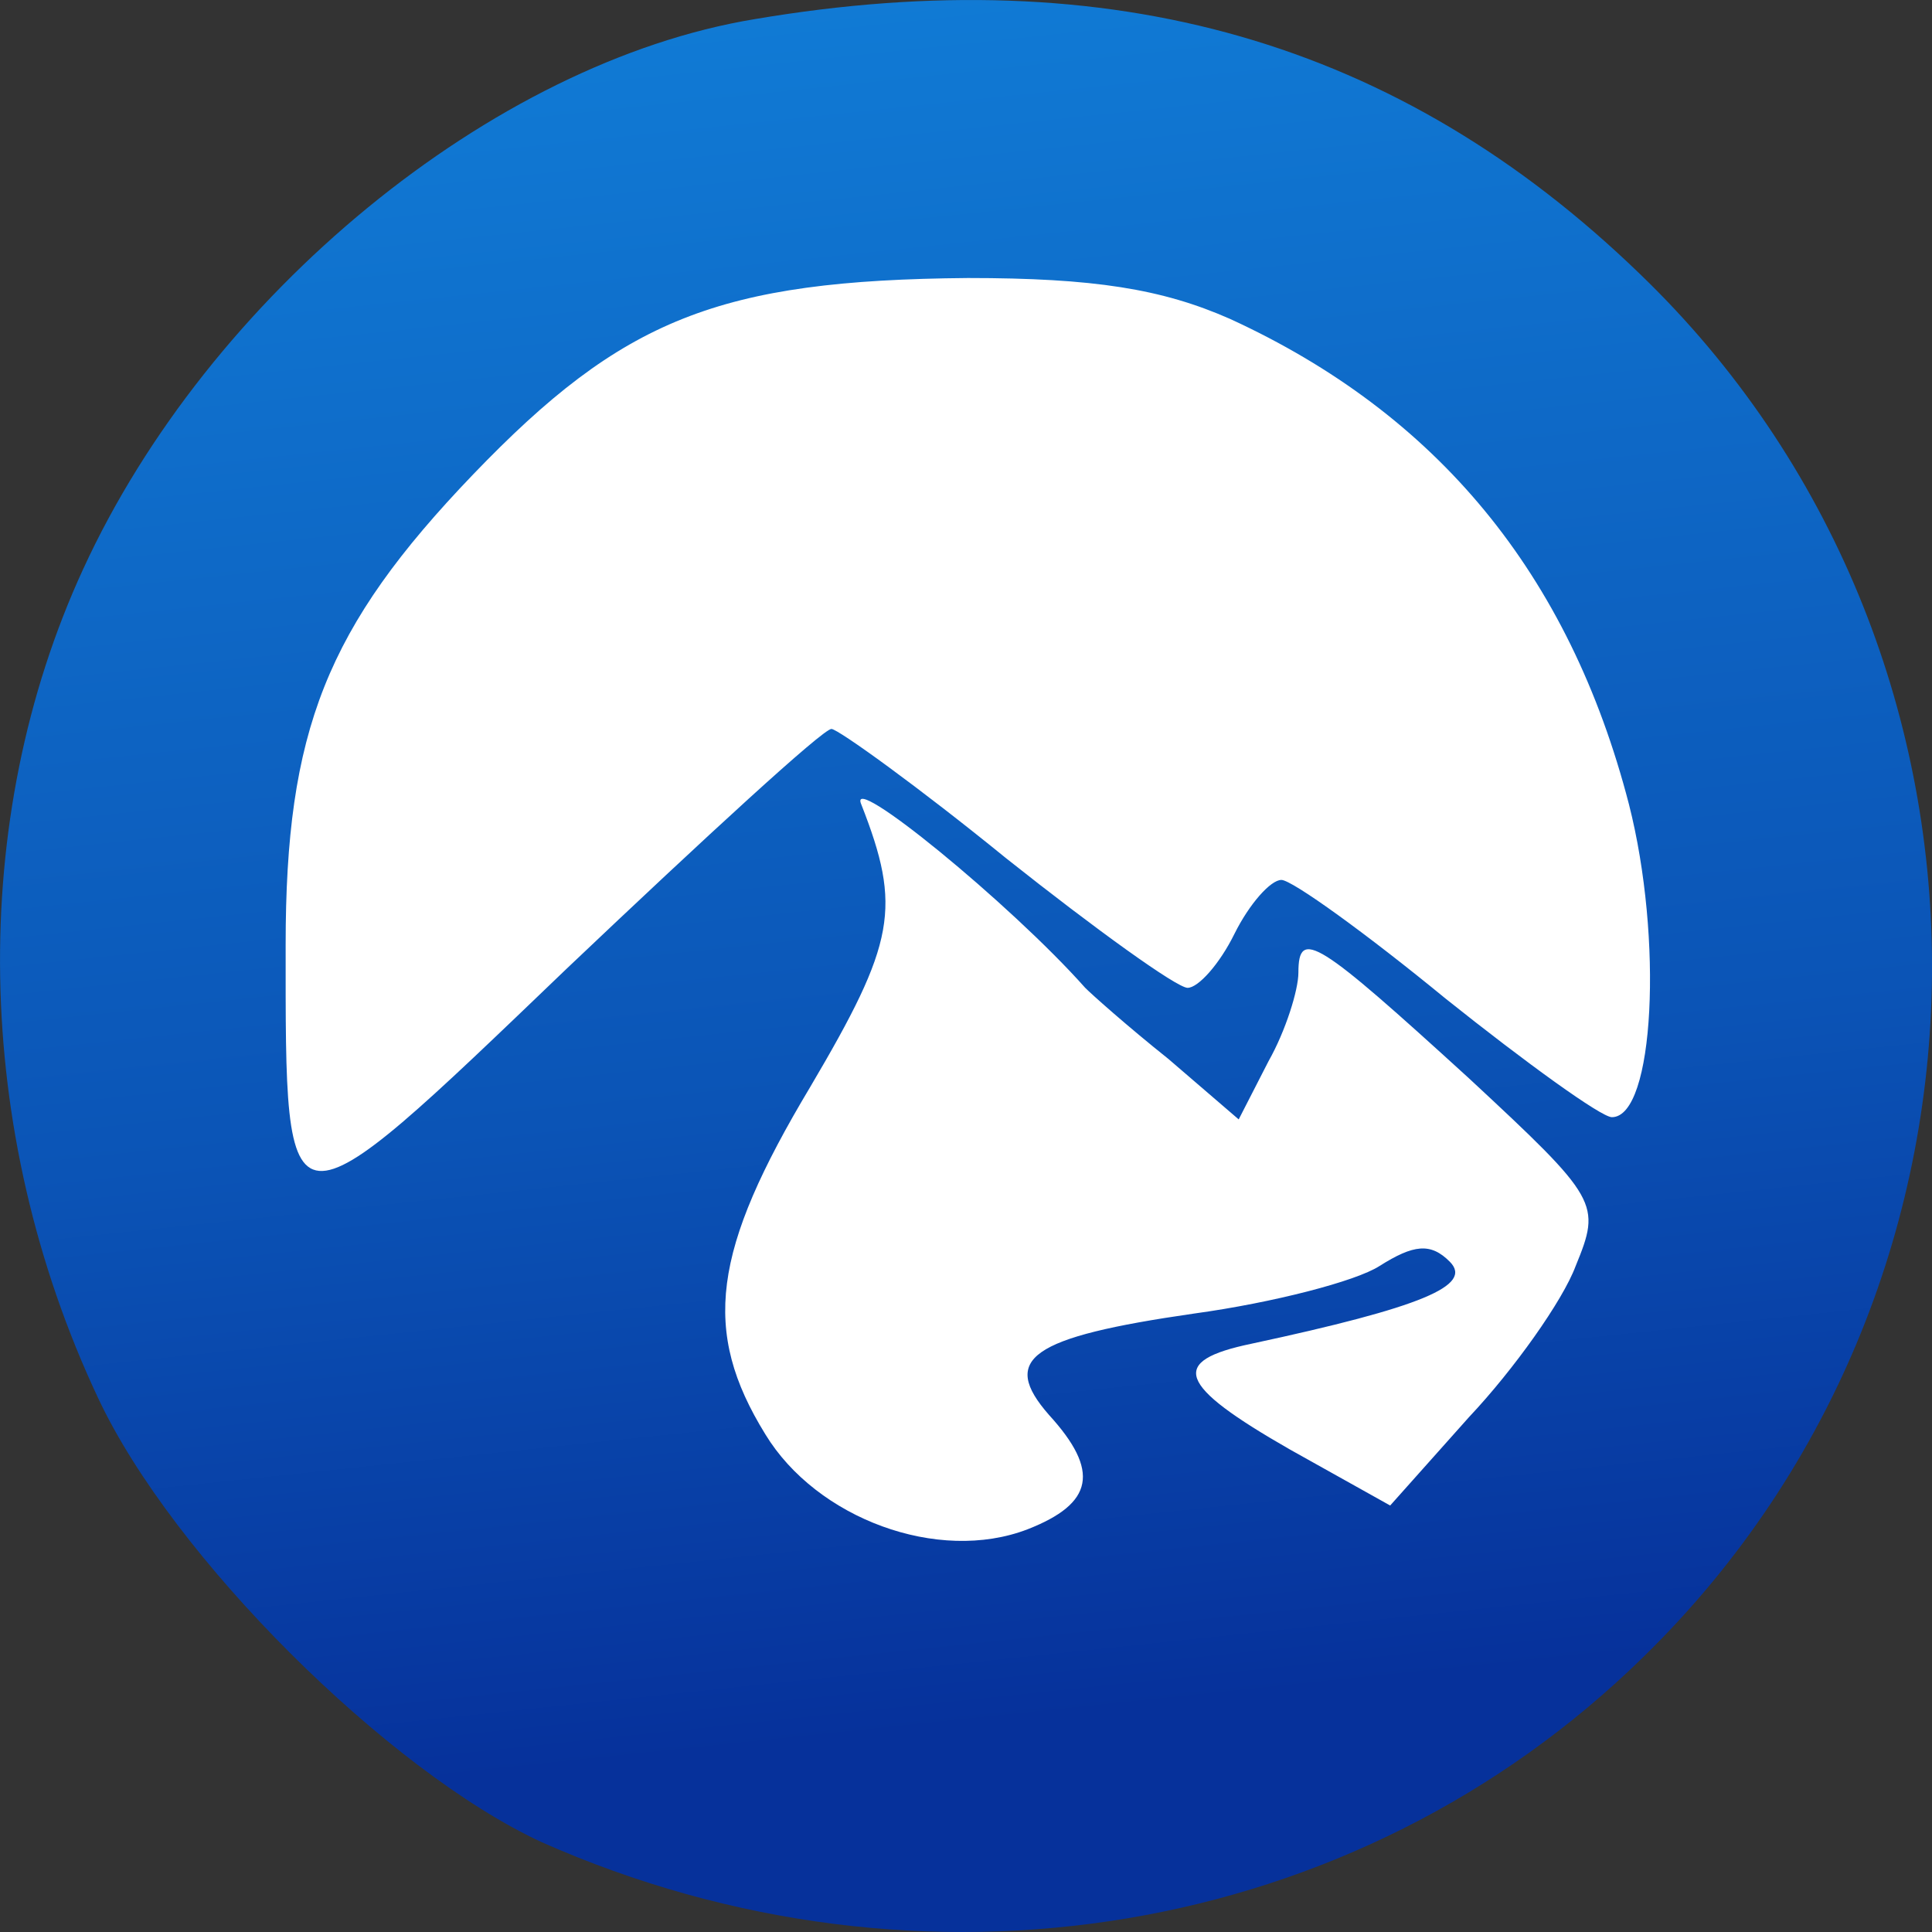 <svg width="20" height="20" viewBox="0 0 20 20" fill="none" xmlns="http://www.w3.org/2000/svg">
<rect x="0" y="0" width="20" height="20" fill="#333333" stroke="none"/>
<path d="M18.583 10.419C18.583 15.214 14.741 19.102 10.001 19.102C5.261 19.102 1.419 15.214 1.419 10.419C1.419 5.624 5.261 1.737 10.001 1.737C14.741 1.737 18.583 5.624 18.583 10.419Z" fill="white"/>
<path d="M7.813 0.198C5.098 0.645 2.162 3.057 0.86 5.893C-0.332 8.484 -0.288 11.699 1.014 14.469C1.787 16.121 4.016 18.332 5.605 19.069C9.534 20.811 14.037 20.074 17.017 17.148C21.013 13.24 20.991 6.697 16.973 2.833C14.479 0.422 11.499 -0.427 7.813 0.198ZM12.735 3.302C14.876 4.285 16.245 5.938 16.863 8.327C17.216 9.712 17.128 11.565 16.686 11.565C16.576 11.565 15.803 11.007 14.964 10.337C14.148 9.667 13.375 9.109 13.265 9.109C13.154 9.109 12.934 9.355 12.779 9.667C12.625 9.98 12.404 10.226 12.294 10.226C12.183 10.226 11.344 9.622 10.417 8.886C9.512 8.149 8.674 7.546 8.607 7.546C8.519 7.546 7.305 8.662 5.87 10.024C2.912 12.861 2.957 12.861 2.957 9.779C2.957 7.568 3.376 6.496 4.899 4.91C6.444 3.302 7.437 2.9 10.02 2.878C11.322 2.878 12.029 2.99 12.735 3.302ZM11.234 10.226C11.3 10.293 11.675 10.627 12.095 10.962L12.823 11.588L13.132 10.985C13.309 10.672 13.441 10.248 13.441 10.069C13.441 9.6 13.64 9.734 15.207 11.163C16.554 12.414 16.576 12.459 16.311 13.106C16.178 13.464 15.671 14.178 15.207 14.67L14.391 15.585L13.353 15.005C12.183 14.335 12.095 14.089 12.956 13.91C14.722 13.531 15.251 13.307 15.009 13.062C14.81 12.861 14.633 12.883 14.28 13.106C14.037 13.263 13.177 13.486 12.36 13.598C10.66 13.843 10.351 14.067 10.859 14.647C11.389 15.228 11.322 15.563 10.638 15.831C9.711 16.188 8.453 15.719 7.923 14.848C7.261 13.776 7.371 12.95 8.387 11.253C9.27 9.756 9.336 9.399 8.916 8.327C8.762 7.97 10.461 9.355 11.234 10.226Z" fill="url(#paint0_linear_4873_59642)"/>
<defs>
<linearGradient id="paint0_linear_4873_59642" x1="10.001" y1="17.883" x2="7.62" y2="-4.719" gradientUnits="userSpaceOnUse">
<stop stop-color="#06319B"/>
<stop offset="0.294" stop-color="#0B54B6"/>
<stop offset="1" stop-color="#138BE2"/>
</linearGradient>
</defs>
</svg>
